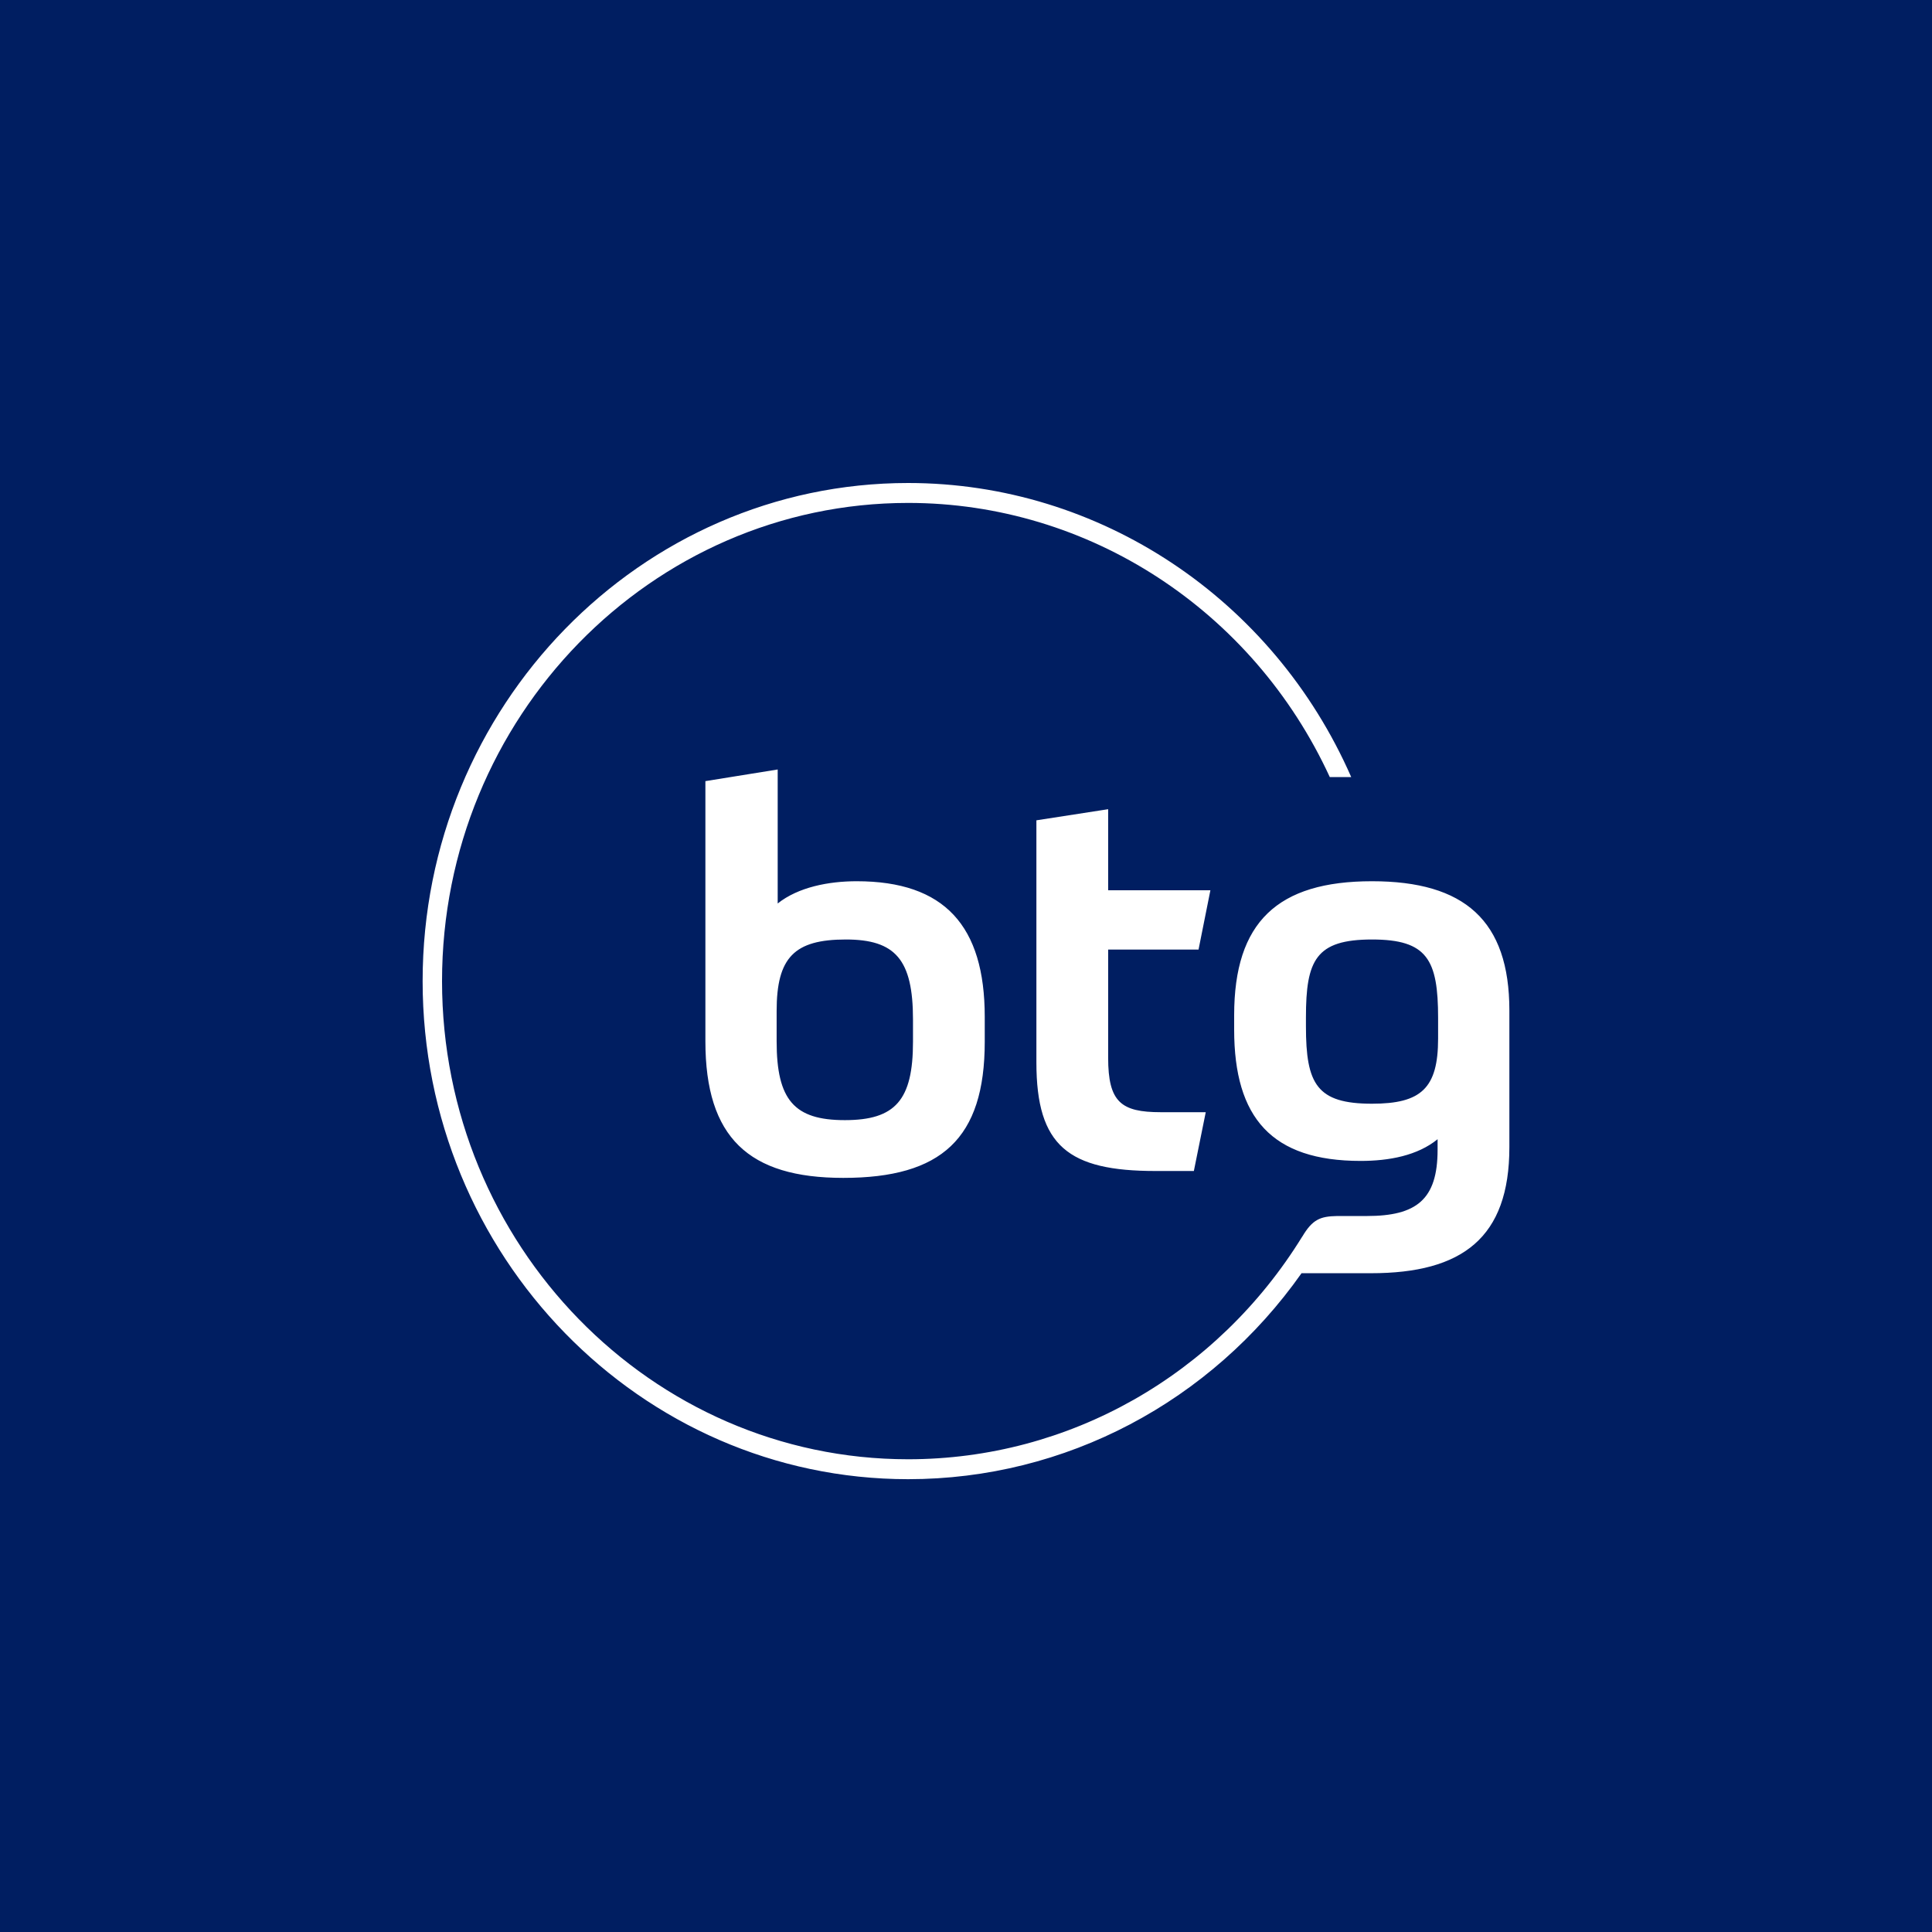 <svg width="64" height="64" viewBox="0 0 64 64" fill="none" xmlns="http://www.w3.org/2000/svg">
<rect width="64" height="64" fill="#001E61"/>
<path fill-rule="evenodd" clip-rule="evenodd" d="M39.703 31.456L40.096 29.491H36.709V26.806L34.332 27.174V35.194C34.332 37.966 35.392 38.791 38.283 38.791H39.548L39.942 36.843H38.454C37.137 36.843 36.709 36.51 36.709 35.036V31.456H39.703ZM23.367 25.876V34.492C23.367 37.686 24.804 39.019 27.934 39.019C31.184 39.019 32.621 37.721 32.621 34.509V33.685C32.621 30.667 31.287 29.192 28.379 29.192C27.455 29.192 26.446 29.385 25.762 29.929V25.49L23.367 25.876ZM28.02 31.122C29.662 31.122 30.244 31.79 30.244 33.772V34.509C30.244 36.439 29.662 37.106 27.986 37.106C26.309 37.106 25.727 36.439 25.727 34.492V33.492C25.727 31.719 26.309 31.122 28.02 31.122ZM45.45 29.192C42.32 29.192 40.883 30.544 40.883 33.632V34.106C40.883 37.036 42.132 38.457 45.073 38.457C46.014 38.457 46.955 38.282 47.622 37.738V38.089C47.622 39.739 46.921 40.282 45.279 40.282H44.296C43.734 40.292 43.478 40.395 43.14 40.964L43.138 40.964C40.317 45.543 35.421 48.34 30.084 48.34C21.57 48.34 14.643 41.234 14.643 32.5C14.643 23.766 21.57 16.66 30.084 16.66C36.065 16.66 41.506 20.213 44.051 25.742H44.761C42.166 19.822 36.415 16 30.084 16C21.216 16 14 23.402 14 32.5C14 41.598 21.216 49 30.084 49C35.3 49 40.114 46.435 43.115 42.177H45.416C48.443 42.177 50 41.002 50 38.001V33.474C50 30.491 48.512 29.192 45.45 29.192ZM47.639 34.404C47.639 36.053 47.075 36.562 45.45 36.562C43.62 36.562 43.261 35.913 43.261 34.001V33.702C43.261 31.807 43.586 31.122 45.45 31.122C47.28 31.122 47.639 31.79 47.639 33.72V34.404Z" fill="white"/>
</svg>
